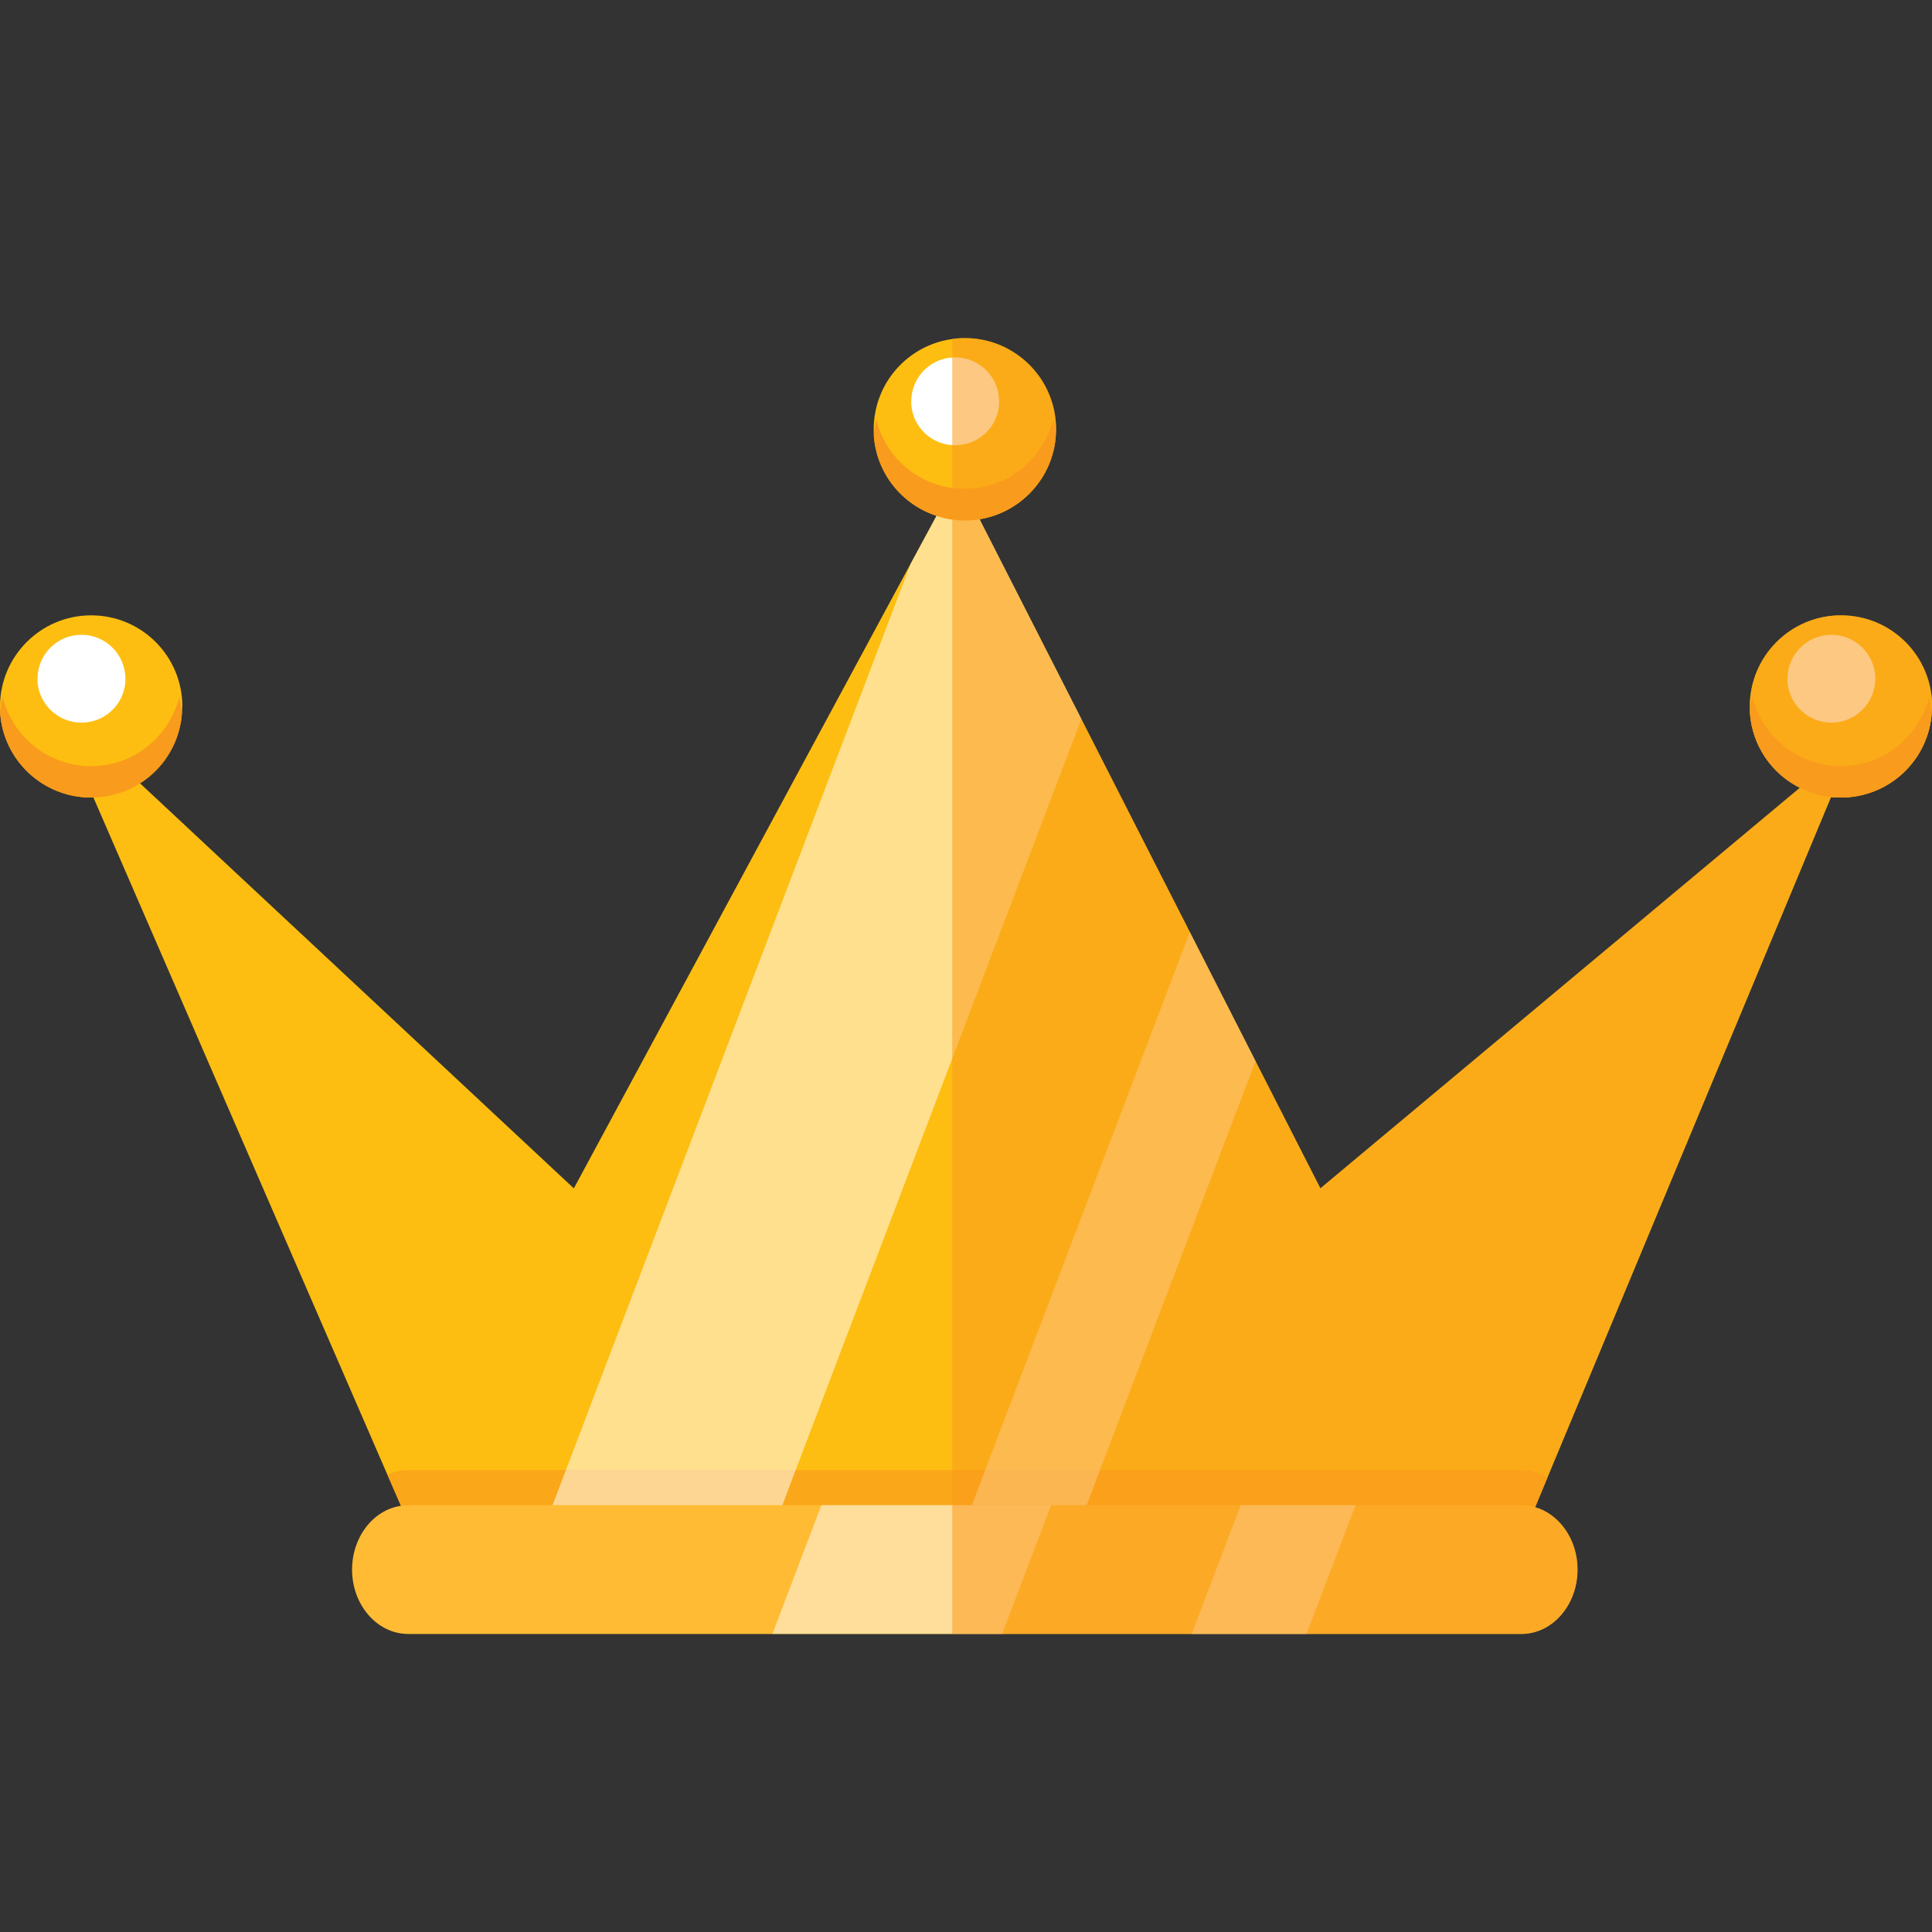 <svg width="60" height="60" viewBox="0 0 60 60" fill="none" xmlns="http://www.w3.org/2000/svg">
<rect x="0" y="0" width="60" height="60" fill="#333333" stroke="none"/>
<g clip-path="url(#clip0_723_11459)">
<path d="M57.566 23.07L57.264 23.79L56.863 24.757L48.058 45.884L47.674 46.806L47.629 46.917H12.521L12.451 46.765L12.03 45.797L2.902 24.769L2.468 23.773L1.799 22.235L1.588 21.748L2.315 22.426L3.646 23.674L4.353 24.331L17.821 36.906L28.283 17.502L29.085 16.018L29.548 15.15L29.577 15.101L29.742 14.791L29.941 15.184L30.42 16.126L33.582 22.331L36.951 28.948L38.993 32.958L41.006 36.906L55.896 24.468L56.739 23.761L57.566 23.07Z" fill="#FDBE11"/>
<g style="mix-blend-mode:multiply" opacity="0.67">
<path d="M48.062 45.884L47.678 46.81L47.633 46.922H12.521L12.451 46.764L12.029 45.797C12.232 45.706 12.451 45.653 12.682 45.653H47.244C47.537 45.653 47.814 45.739 48.058 45.884H48.062Z" fill="#F99B1C"/>
</g>
<g style="mix-blend-mode:soft-light" opacity="0.53">
<path d="M33.583 22.331L29.577 32.863L24.712 45.648L24.299 46.744L24.233 46.917H17.094L17.16 46.744L17.577 45.648L28.284 17.502L29.085 16.018L29.549 15.15L29.577 15.101L29.743 14.791L29.941 15.184L30.421 16.126L33.583 22.331Z" fill="white"/>
</g>
<g style="mix-blend-mode:soft-light" opacity="0.53">
<path d="M38.992 32.958L34.164 45.648L33.751 46.744L33.684 46.917H30.117L30.183 46.744L30.597 45.648L36.95 28.948L38.992 32.958Z" fill="white"/>
</g>
<path d="M48.992 48.745C48.992 49.848 48.211 50.745 47.244 50.745H12.682C11.719 50.745 10.934 49.852 10.934 48.745C10.934 47.732 11.591 46.893 12.447 46.765C12.525 46.752 12.6 46.744 12.678 46.744H47.244C47.392 46.744 47.537 46.765 47.673 46.806C48.43 47.025 48.992 47.81 48.992 48.74V48.745Z" fill="#FFBB33"/>
<g style="mix-blend-mode:soft-light" opacity="0.51">
<path d="M32.644 46.744L32.578 46.917L31.123 50.741H23.988L25.443 46.917L25.509 46.744H32.644Z" fill="white"/>
</g>
<g style="mix-blend-mode:soft-light" opacity="0.51">
<path d="M42.098 46.744L42.032 46.917L40.577 50.741H37.01L38.465 46.917L38.531 46.744H42.098Z" fill="white"/>
</g>
<path d="M32.797 13.332C32.797 13.402 32.797 13.464 32.789 13.53C32.698 14.849 31.701 15.915 30.42 16.126C30.271 16.147 30.118 16.163 29.965 16.163C29.833 16.163 29.705 16.155 29.573 16.134C29.403 16.113 29.238 16.072 29.081 16.018C28.01 15.667 27.221 14.7 27.138 13.53C27.138 13.464 27.134 13.398 27.134 13.332C27.134 11.897 28.196 10.719 29.573 10.529C29.701 10.508 29.833 10.5 29.965 10.5C31.528 10.5 32.797 11.765 32.797 13.332Z" fill="#FDBE11"/>
<path d="M32.788 13.53C32.697 14.849 31.701 15.915 30.42 16.126C30.271 16.147 30.118 16.163 29.965 16.163C29.833 16.163 29.705 16.155 29.572 16.134C29.403 16.113 29.238 16.072 29.081 16.018C28.01 15.667 27.22 14.7 27.138 13.53C27.15 13.361 27.175 13.195 27.216 13.034C27.489 14.138 28.403 14.985 29.544 15.15C29.552 15.15 29.56 15.155 29.572 15.15C29.692 15.171 29.812 15.179 29.94 15.179H29.965C31.292 15.179 32.4 14.262 32.706 13.03C32.747 13.191 32.776 13.356 32.784 13.526L32.788 13.53Z" fill="#F99B1C"/>
<g style="mix-blend-mode:soft-light">
<path d="M31.028 12.463C31.028 12.496 31.028 12.53 31.028 12.559C30.978 13.27 30.387 13.828 29.664 13.828C28.941 13.828 28.349 13.27 28.3 12.559C28.3 12.525 28.3 12.496 28.3 12.463C28.3 11.707 28.912 11.099 29.664 11.099C30.416 11.099 31.028 11.711 31.028 12.463Z" fill="white"/>
</g>
<path d="M60 21.942C60 22.012 60 22.074 59.992 22.14C59.892 23.612 58.665 24.769 57.168 24.769C57.065 24.769 56.962 24.765 56.858 24.753C56.511 24.716 56.184 24.616 55.891 24.463C55.023 24.029 54.415 23.157 54.345 22.14C54.345 22.074 54.341 22.008 54.341 21.942C54.341 20.379 55.606 19.11 57.172 19.11C58.739 19.11 60.004 20.375 60.004 21.942H60Z" fill="#FDBE11"/>
<path d="M59.991 22.14C59.892 23.612 58.664 24.769 57.168 24.769C57.065 24.769 56.961 24.765 56.858 24.753C56.511 24.716 56.184 24.616 55.891 24.463C55.023 24.029 54.415 23.157 54.345 22.14C54.357 21.971 54.382 21.805 54.423 21.644C54.696 22.74 55.605 23.587 56.738 23.757C56.879 23.781 57.023 23.794 57.172 23.794C57.201 23.794 57.234 23.794 57.263 23.79C58.549 23.753 59.615 22.847 59.913 21.644C59.954 21.805 59.983 21.971 59.991 22.14Z" fill="#F99B1C"/>
<g style="mix-blend-mode:soft-light">
<path d="M58.236 21.078C58.236 21.111 58.236 21.144 58.236 21.173C58.186 21.884 57.595 22.442 56.876 22.442C56.157 22.442 55.561 21.884 55.512 21.173C55.512 21.14 55.512 21.111 55.512 21.078C55.512 20.322 56.123 19.714 56.876 19.714C57.628 19.714 58.24 20.326 58.24 21.078H58.236Z" fill="white"/>
</g>
<path d="M5.659 21.942C5.659 22.012 5.659 22.074 5.651 22.14C5.551 23.612 4.324 24.769 2.827 24.769C1.331 24.769 0.107 23.612 0.004 22.14C0.004 22.074 0 22.008 0 21.942C0 20.379 1.265 19.11 2.832 19.11C4.398 19.11 5.663 20.375 5.663 21.942H5.659Z" fill="#FDBE11"/>
<path d="M5.65 22.14C5.551 23.612 4.324 24.769 2.827 24.769C1.331 24.769 0.107 23.612 0.004 22.14C0.016 21.971 0.041 21.805 0.082 21.644C0.388 22.876 1.5 23.794 2.827 23.794C4.154 23.794 5.262 22.876 5.568 21.644C5.609 21.805 5.638 21.971 5.646 22.14H5.65Z" fill="#F99B1C"/>
<g style="mix-blend-mode:soft-light">
<path d="M3.894 21.078C3.894 21.111 3.894 21.144 3.894 21.173C3.845 21.884 3.254 22.442 2.53 22.442C1.807 22.442 1.216 21.884 1.166 21.173C1.166 21.14 1.166 21.111 1.166 21.078C1.166 20.322 1.778 19.714 2.53 19.714C3.282 19.714 3.894 20.326 3.894 21.078Z" fill="white"/>
</g>
<g style="mix-blend-mode:multiply" opacity="0.55">
<path d="M60 21.942C60 22.012 60 22.074 59.992 22.14C59.893 23.612 58.665 24.769 57.169 24.769C57.065 24.769 56.962 24.765 56.858 24.753L48.054 45.88L47.669 46.806C48.426 47.025 48.988 47.81 48.988 48.74C48.988 49.844 48.207 50.741 47.239 50.741H29.572V10.529C29.7 10.508 29.833 10.5 29.965 10.5C31.527 10.5 32.797 11.765 32.797 13.332C32.797 13.402 32.797 13.464 32.788 13.53C32.697 14.849 31.701 15.915 30.42 16.126L33.582 22.331L36.955 28.948L38.993 32.958L41.006 36.906L55.895 24.463C55.027 24.029 54.42 23.157 54.349 22.14C54.349 22.074 54.345 22.008 54.345 21.942C54.345 20.379 55.61 19.11 57.177 19.11C58.743 19.11 60.008 20.375 60.008 21.942H60Z" fill="#F99B1C"/>
</g>
</g>
<defs>
<clipPath id="clip0_723_11459">
<rect width="60" height="60" fill="white"/>
</clipPath>
</defs>
</svg>
